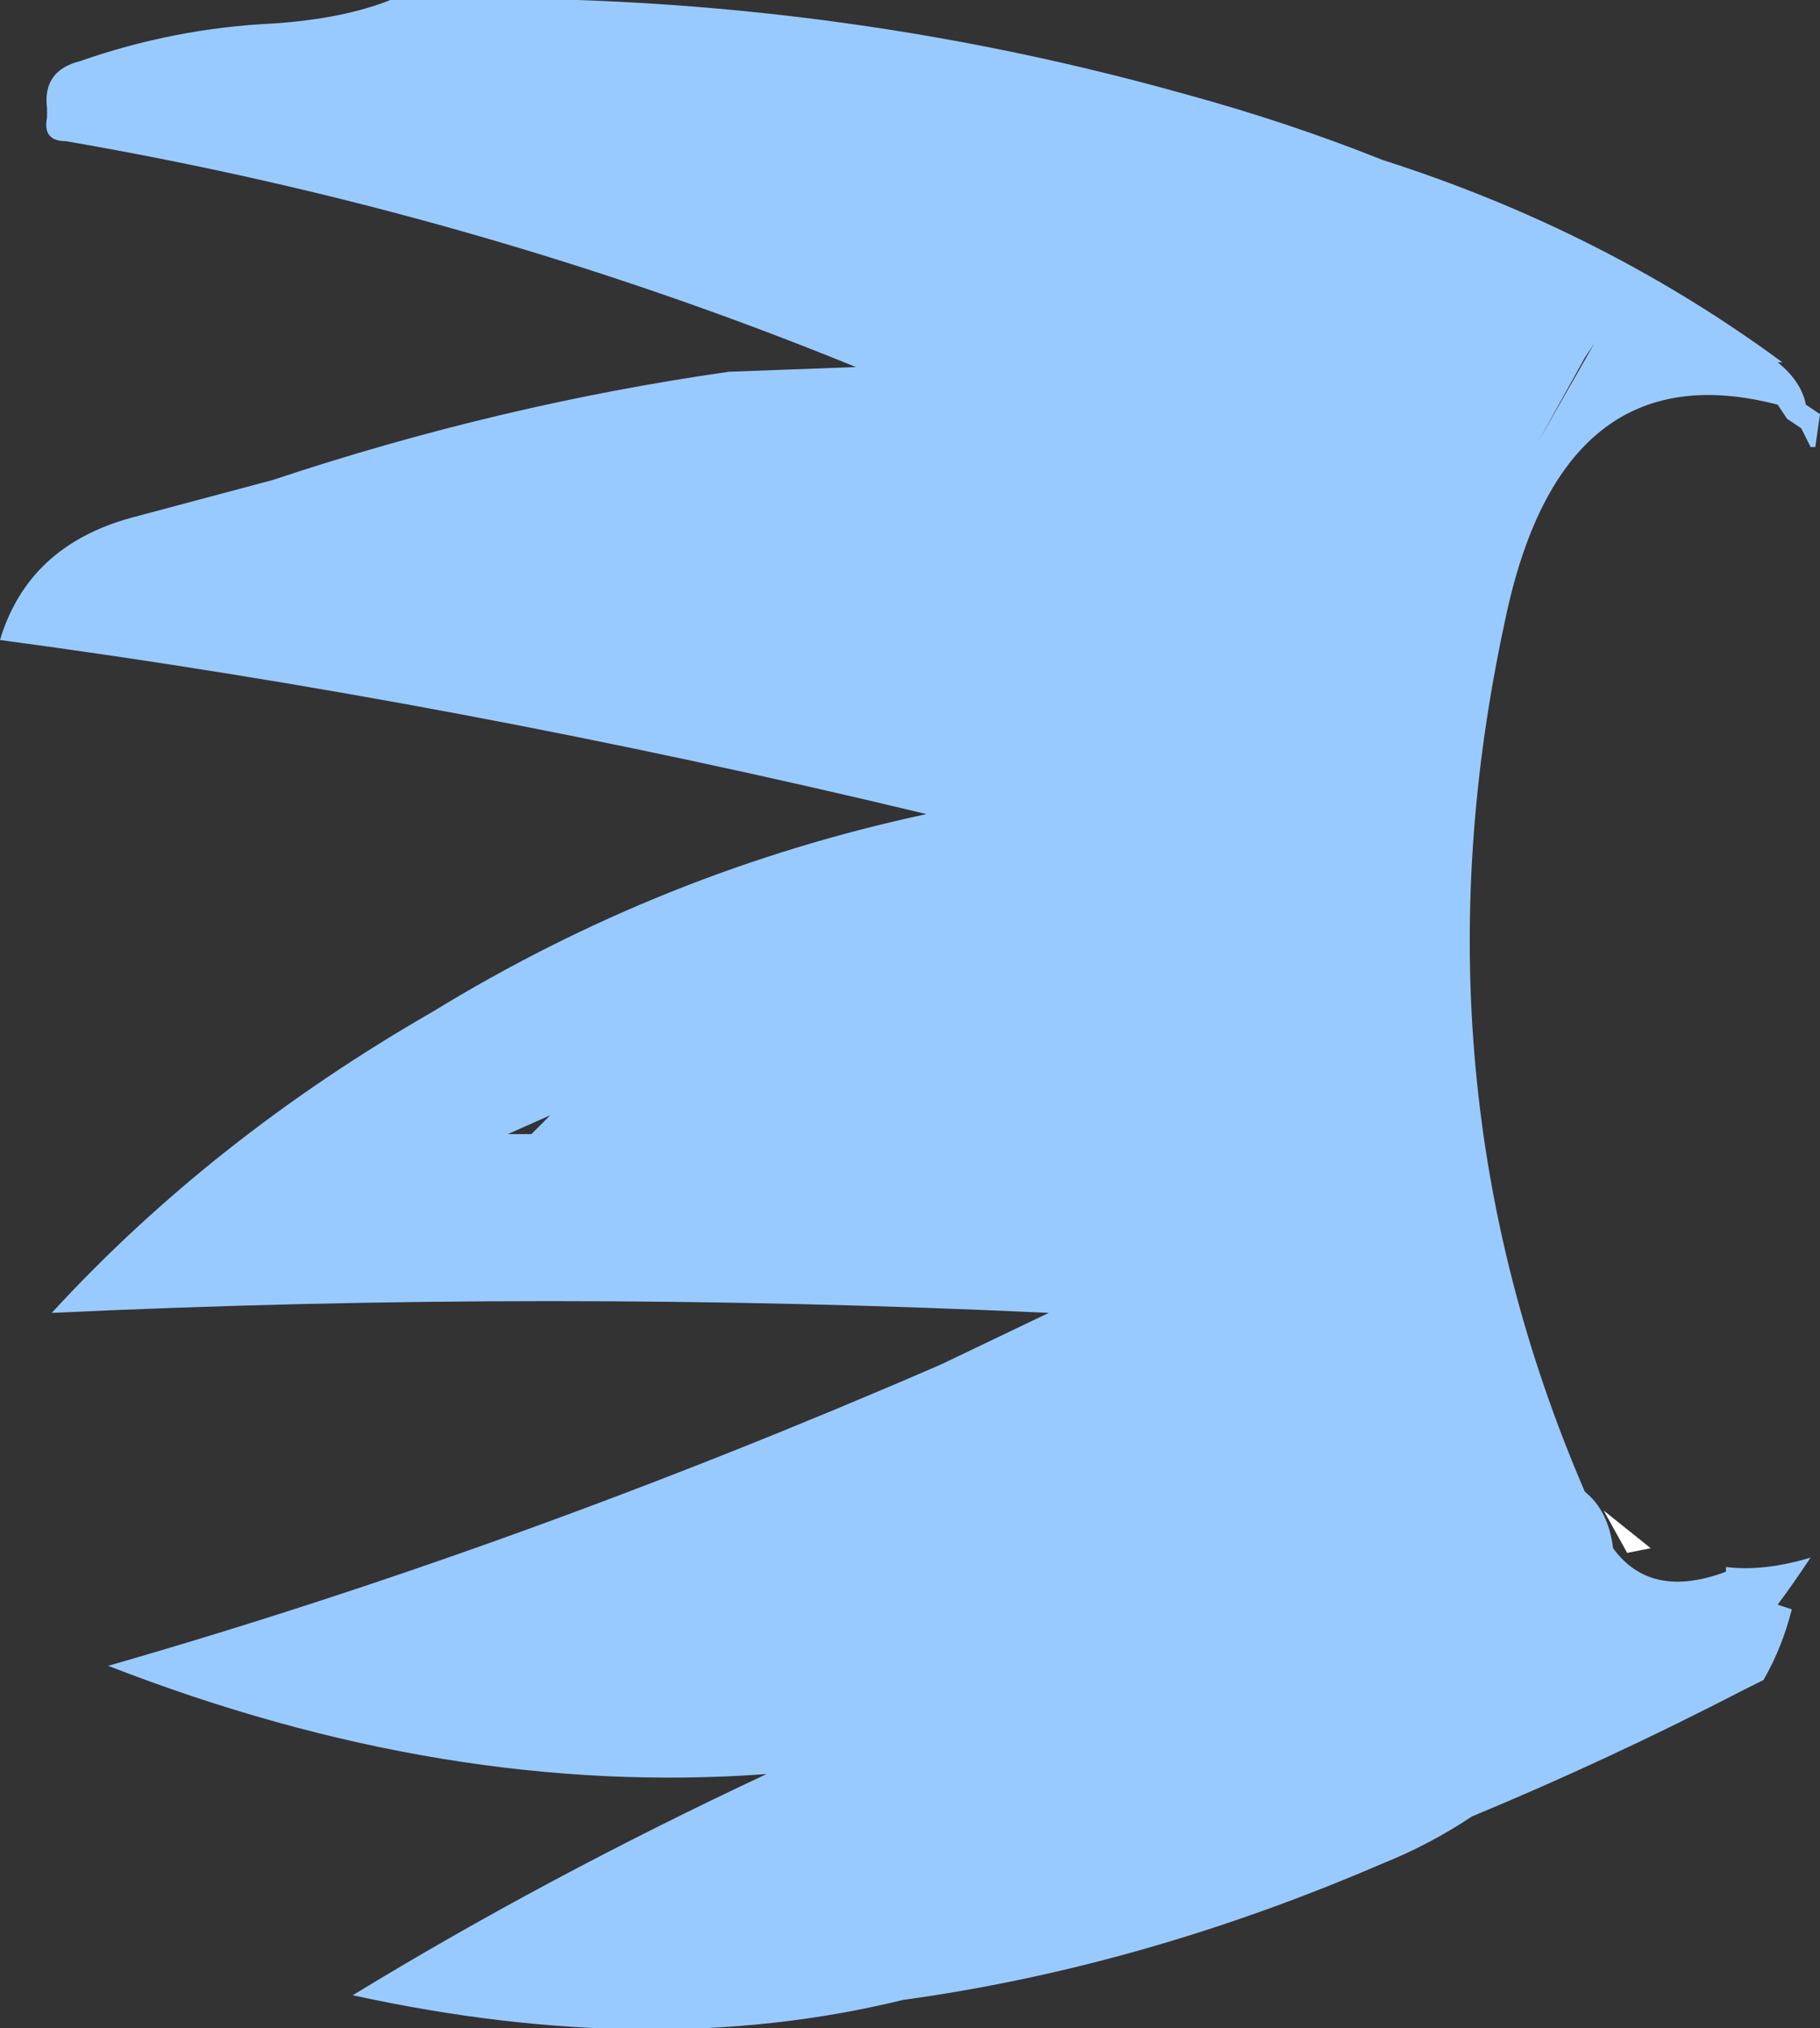 <?xml version="1.0" encoding="UTF-8" standalone="no"?>
<svg xmlns:ffdec="https://www.free-decompiler.com/flash" xmlns:xlink="http://www.w3.org/1999/xlink" ffdec:objectType="shape" height="21.55px" width="19.35px" xmlns="http://www.w3.org/2000/svg">
  <rect width="100%" height="100%" fill="#333333" stroke="none"/>
  <g transform="matrix(1.0, 0.0, 0.0, 1.0, 21.6, 11.25)">
    <path d="M-4.05 5.2 L-4.3 5.25 -4.55 4.8 -4.05 5.2" fill="#ffffff" fill-rule="evenodd" stroke="none"/>
    <path d="M-12.5 -7.35 Q-16.55 -9.0 -20.9 -9.75 -21.15 -9.75 -21.1 -10.0 L-21.1 -10.1 Q-21.15 -10.5 -20.75 -10.6 -19.75 -10.95 -18.7 -11.0 -17.95 -11.05 -17.45 -11.25 -13.1 -11.4 -9.0 -10.25 -7.9 -9.95 -6.9 -9.55 -4.55 -8.8 -2.65 -7.4 L-2.7 -7.4 Q-2.45 -7.2 -2.4 -6.95 L-2.25 -6.85 -2.3 -6.5 -2.35 -6.5 -2.45 -6.7 -2.6 -6.8 -2.7 -6.95 Q-5.0 -7.55 -5.6 -4.65 -6.65 0.2 -4.75 4.6 -4.5 4.8 -4.45 5.2 -4.05 5.75 -3.25 5.45 L-3.25 5.4 Q-2.85 5.45 -2.35 5.3 -2.55 5.6 -2.7 5.8 L-2.55 5.85 Q-2.65 6.25 -2.85 6.6 L-3.05 6.7 Q-4.5 7.45 -5.95 8.05 -6.4 8.35 -6.9 8.55 -9.45 9.65 -12.0 10.0 -14.65 10.65 -17.85 9.95 -15.8 8.7 -13.45 7.6 -16.85 7.85 -20.45 6.45 -16.1 5.2 -11.6 3.25 L-10.45 2.7 Q-15.75 2.45 -21.05 2.7 -19.35 0.85 -17.0 -0.5 -14.55 -2.0 -11.75 -2.6 -16.75 -3.8 -21.6 -4.45 -21.3 -5.45 -20.2 -5.75 -19.45 -5.95 -18.7 -6.15 -16.3 -6.95 -13.85 -7.3 L-12.5 -7.35 M-4.65 -7.6 L-4.75 -7.45 -5.25 -6.55 -4.65 -7.6 M-15.75 0.6 L-16.2 0.8 -15.95 0.8 -15.75 0.6" fill="#99caff" fill-rule="evenodd" stroke="none"/>
  </g>
</svg>
